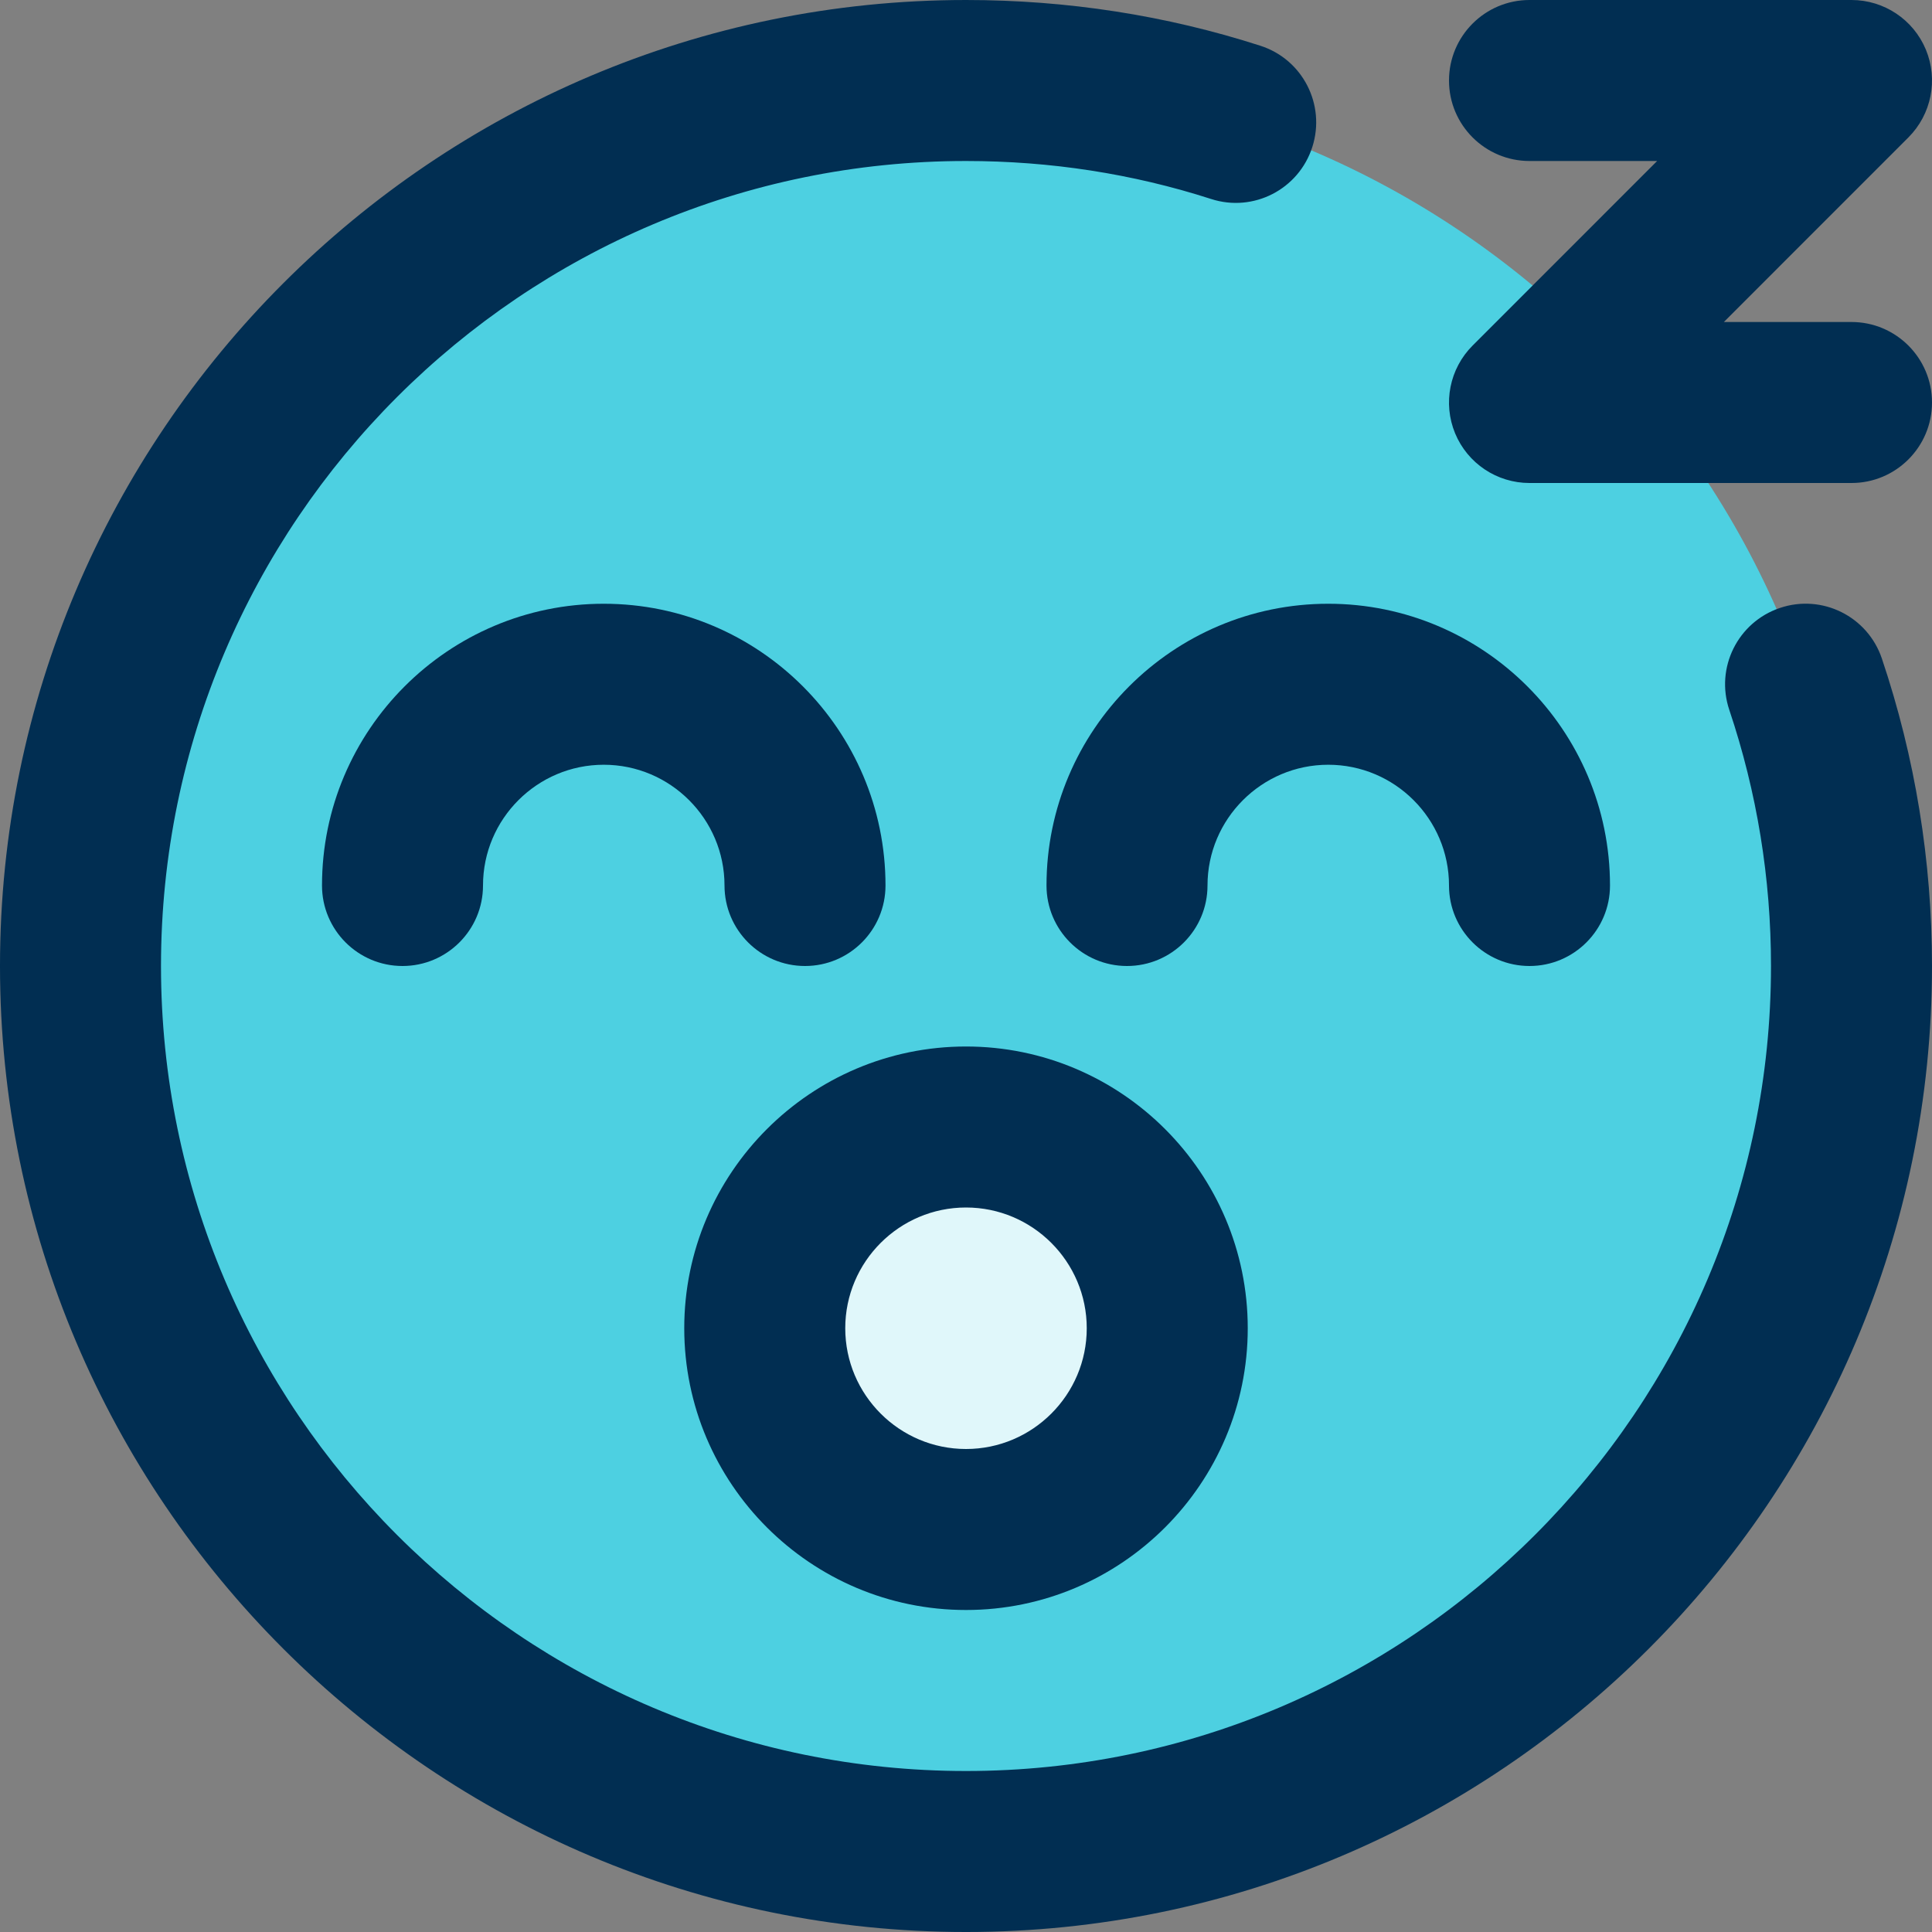 <svg height="384pt" viewBox="0 0 384 384" width="384pt" xmlns="http://www.w3.org/2000/svg"><rect x="0" y="0" width="384" height="384" fill="#808080" stroke="none"/><path d="m368 192c0 97.203-78.797 176-176 176s-176-78.797-176-176 78.797-176 176-176 176 78.797 176 176zm0 0" fill="#4dd0e1"/><path d="m232 264c0 22.09-17.91 40-40 40s-40-17.91-40-40 17.91-40 40-40 40 17.91 40 40zm0 0" fill="#e0f7fa"/><g fill="#012e52"><path d="m353.777 120.832c-8.379 2.824-12.883 11.887-10.066 20.266 5.496 16.352 8.289 33.469 8.289 50.902 0 88.223-71.777 160-160 160s-160-71.777-160-160 71.777-160 160-160c16.762 0 33.145 2.535 48.695 7.543 8.426 2.738 17.434-1.902 20.137-10.32 2.703-8.414-1.91-17.43-10.328-20.133-18.727-6.035-38.406-9.09-58.504-9.09-105.871 0-192 86.137-192 192s86.129 192 192 192 192-86.137 192-192c0-20.902-3.352-41.473-9.961-61.105-2.816-8.375-11.879-12.895-20.262-10.062zm0 0"/><path d="m160 192c8.832 0 16-7.168 16-16 0-30.871-25.121-56-56-56s-56 25.129-56 56c0 8.832 7.168 16 16 16s16-7.168 16-16c0-13.23 10.77-24 24-24s24 10.77 24 24c0 8.832 7.168 16 16 16zm0 0"/><path d="m288 176c0 8.832 7.168 16 16 16s16-7.168 16-16c0-30.871-25.121-56-56-56s-56 25.129-56 56c0 8.832 7.168 16 16 16s16-7.168 16-16c0-13.23 10.77-24 24-24s24 10.77 24 24zm0 0"/><path d="m192 320c30.879 0 56-25.129 56-56s-25.121-56-56-56-56 25.129-56 56 25.121 56 56 56zm0-80c13.23 0 24 10.77 24 24s-10.77 24-24 24-24-10.77-24-24 10.77-24 24-24zm0 0"/><path d="m368 64h-25.367l36.68-36.688c4.574-4.578 5.945-11.457 3.473-17.441-2.48-5.977-8.312-9.871-14.785-9.871h-64c-8.832 0-16 7.168-16 16s7.168 16 16 16h25.367l-36.68 36.688c-4.574 4.578-5.945 11.457-3.473 17.441 2.48 5.977 8.312 9.871 14.785 9.871h64c8.832 0 16-7.168 16-16s-7.168-16-16-16zm0 0"/></g></svg>